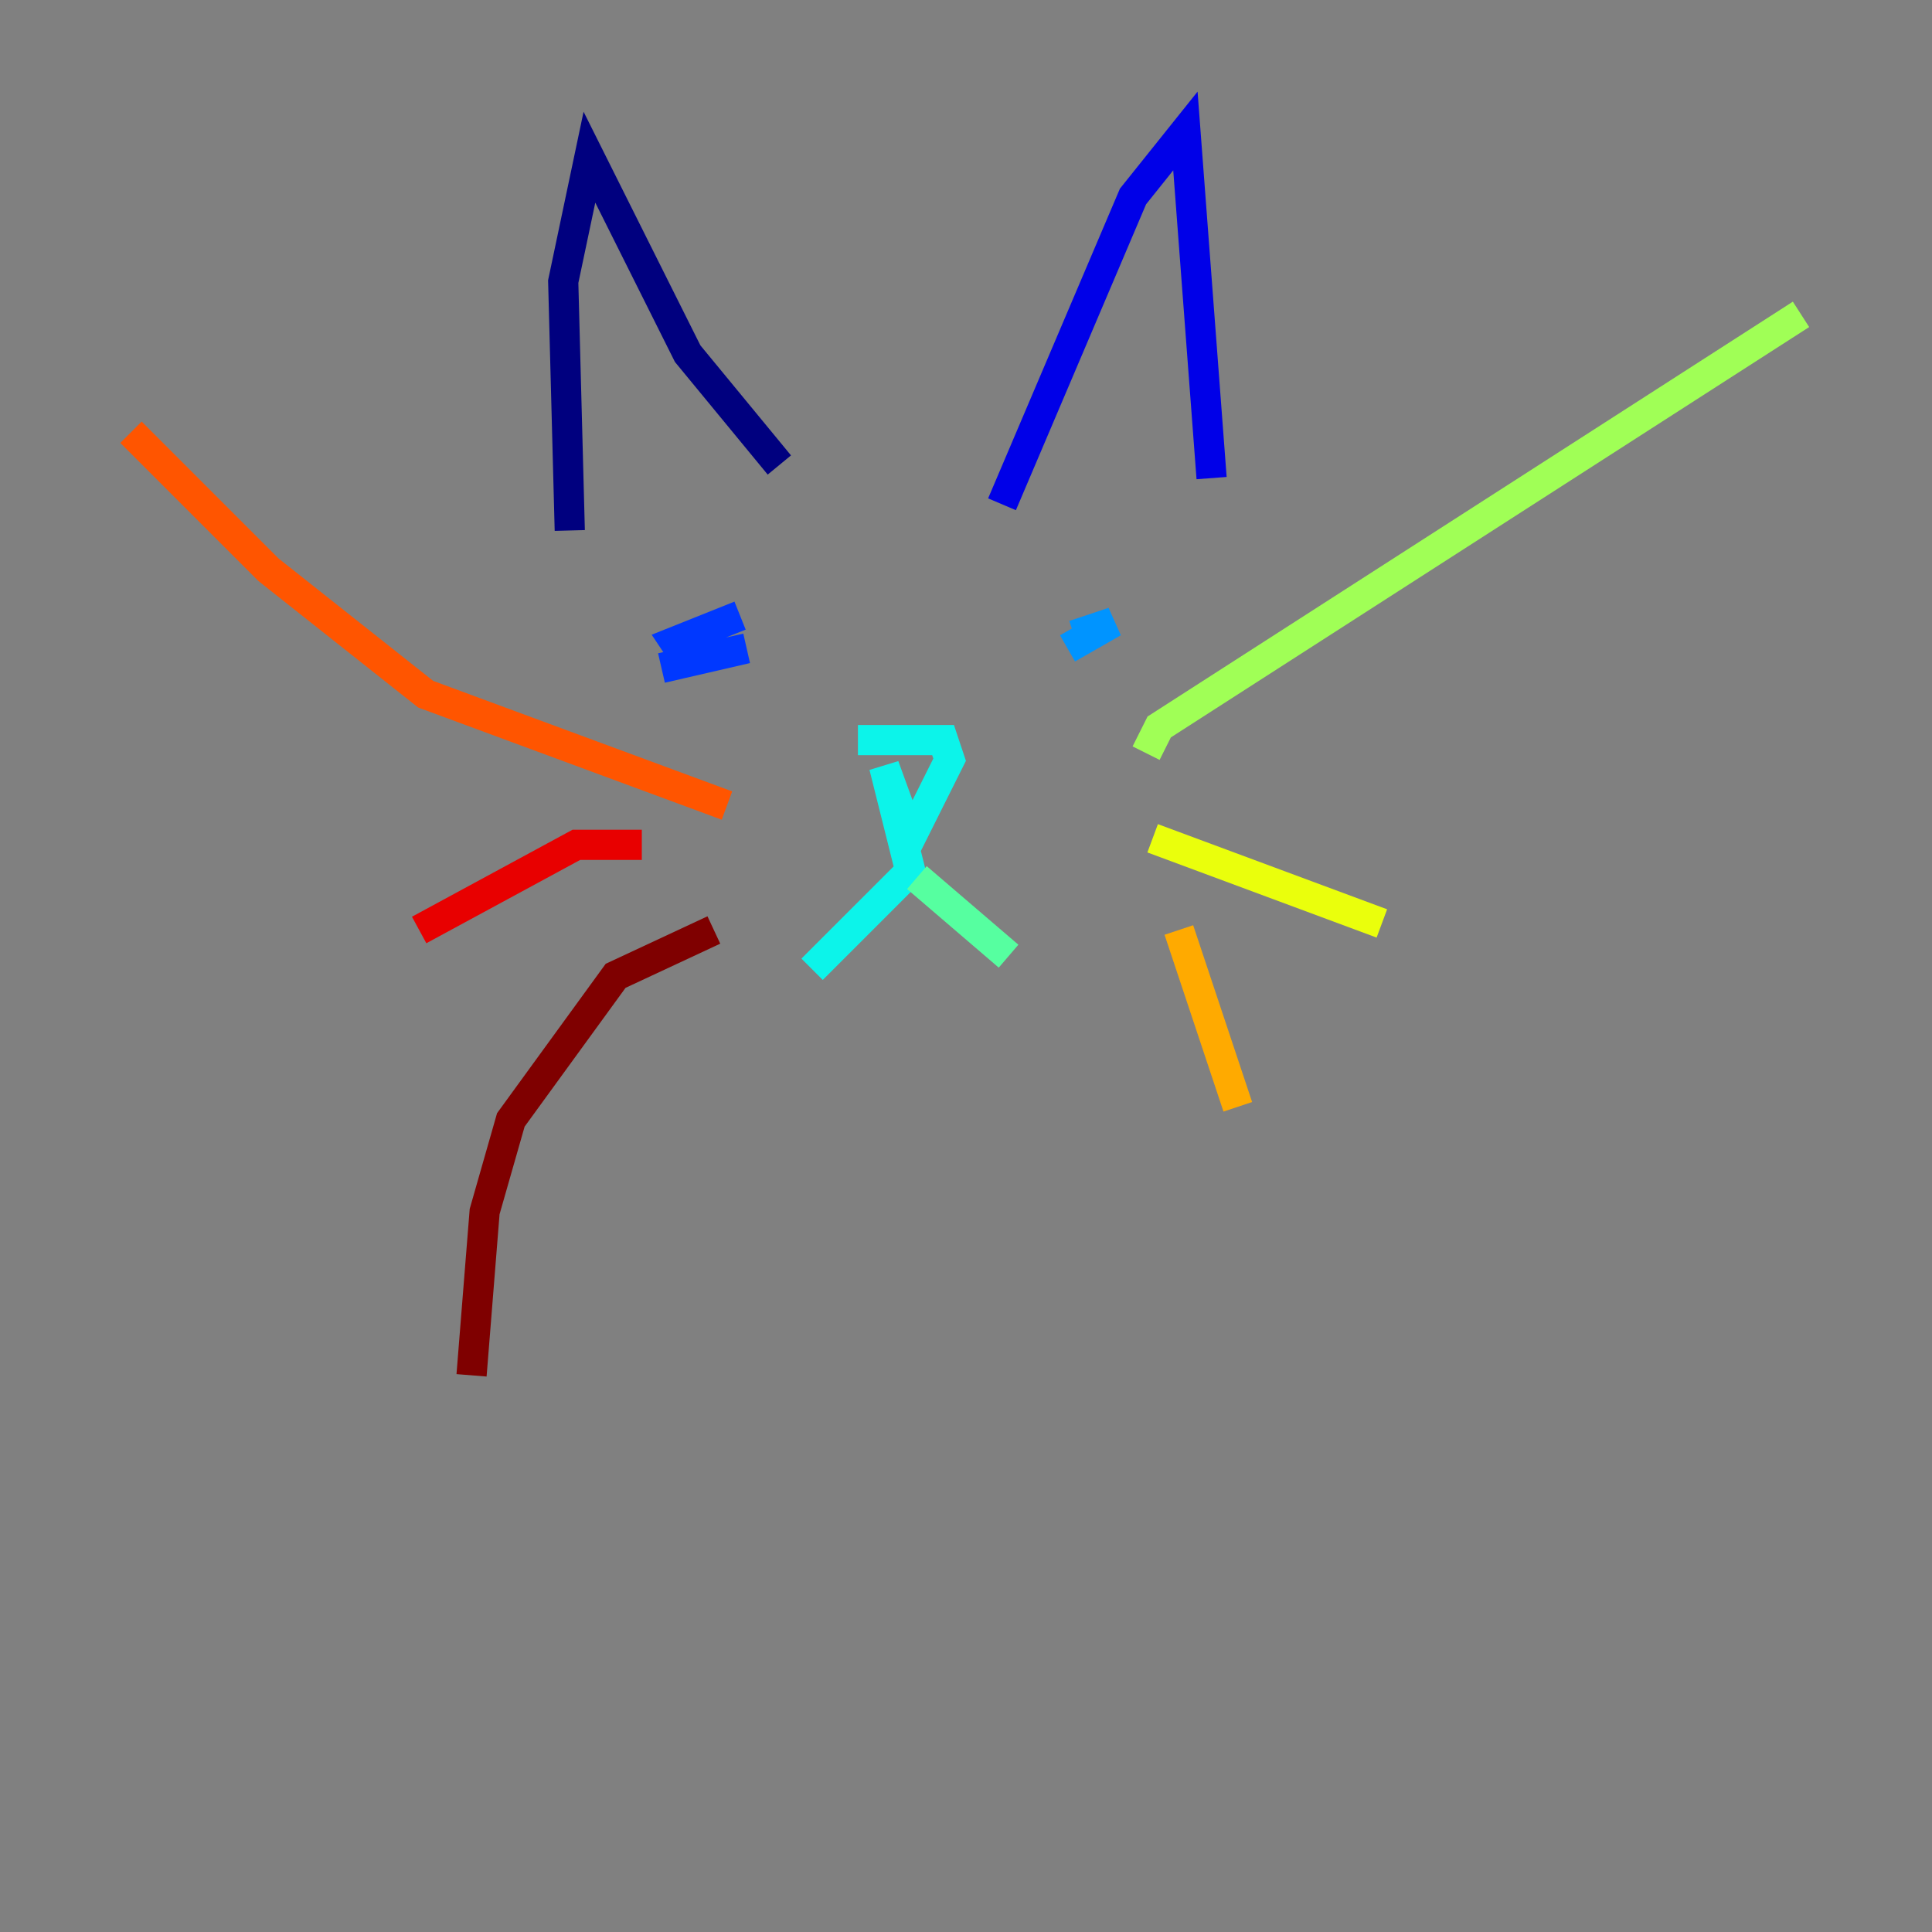 <?xml version="1.0" encoding="utf-8" ?>
<svg baseProfile="tiny" height="128" version="1.2" viewBox="0,0,128,128" width="128" xmlns="http://www.w3.org/2000/svg" xmlns:ev="http://www.w3.org/2001/xml-events" xmlns:xlink="http://www.w3.org/1999/xlink"><rect x="0" y="0" width="128" height="128" fill="#808080" stroke="none"/><defs /><polyline fill="none" points="37.749,35.146 37.315,18.658 39.051,10.414 45.559,23.43 51.634,30.807" stroke="#00007f" stroke-width="2" /><polyline fill="none" points="66.386,33.41 75.064,13.017 78.536,8.678 80.271,31.675" stroke="#0000e8" stroke-width="2" /><polyline fill="none" points="43.824,44.258 49.464,42.956 45.559,43.824 44.691,42.522 49.031,40.786" stroke="#0038ff" stroke-width="2" /><polyline fill="none" points="71.159,42.088 73.763,41.22 70.725,42.956" stroke="#0094ff" stroke-width="2" /><polyline fill="none" points="56.841,49.031 62.481,49.031 62.915,50.332 60.312,55.539 58.576,50.766 60.312,57.709 53.803,64.217" stroke="#0cf4ea" stroke-width="2" /><polyline fill="none" points="60.746,58.142 66.82,63.349" stroke="#56ffa0" stroke-width="2" /><polyline fill="none" points="75.932,49.898 76.8,48.163 119.322,20.827" stroke="#a0ff56" stroke-width="2" /><polyline fill="none" points="76.366,55.539 91.552,61.18" stroke="#eaff0c" stroke-width="2" /><polyline fill="none" points="78.102,61.614 82.007,73.329" stroke="#ffaa00" stroke-width="2" /><polyline fill="none" points="48.163,53.37 28.203,45.993 17.79,37.749 8.678,28.637" stroke="#ff5500" stroke-width="2" /><polyline fill="none" points="42.522,55.973 38.183,55.973 27.77,61.614" stroke="#e80000" stroke-width="2" /><polyline fill="none" points="47.295,61.614 40.786,64.651 33.844,74.197 32.108,80.271 31.241,91.119" stroke="#7f0000" stroke-width="2" /></svg>